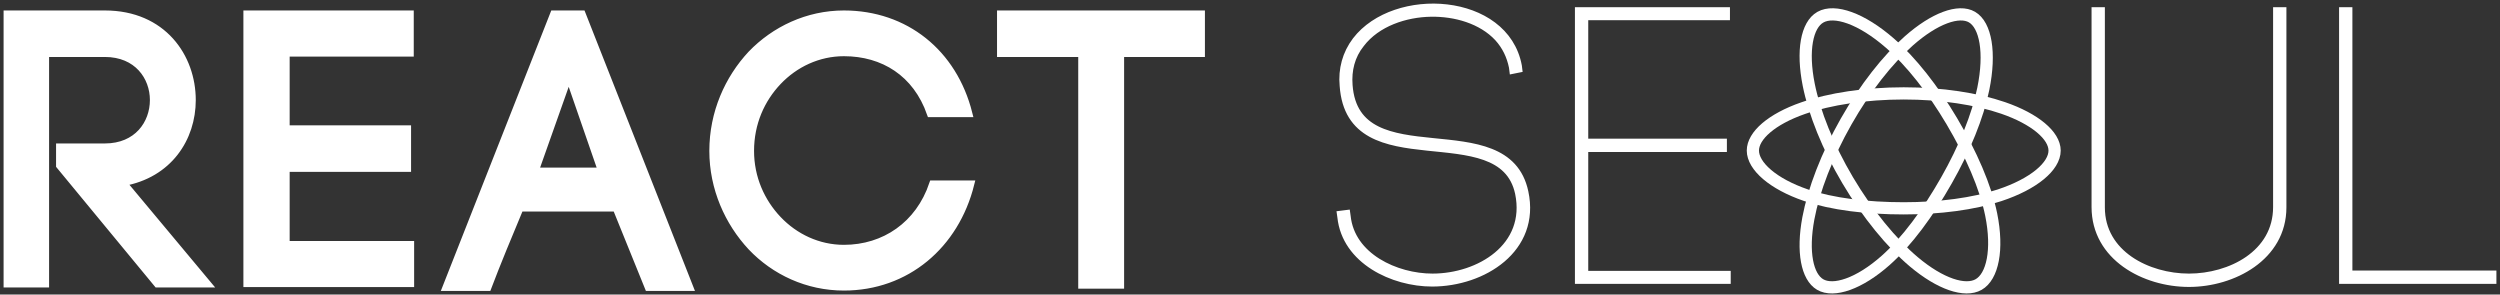 <svg xmlns="http://www.w3.org/2000/svg" width="348" height="41" viewBox="0 0 348 41">
  <rect x="0" y="0" width="348" height="41" fill="#333333" stroke="none"/>
  <g fill="none" fill-rule="evenodd" stroke="#FFF" transform="translate(1 1)">
    <path fill="#FFF" d="M7.304,22.044 L20.9,38.517 L27.884,38.517 L16.101,24.405 C22.499,23.279 25.751,18.235 25.751,12.923 C25.751,6.967 21.699,0.957 13.595,0.957 L0,0.957 L0,38.517 L5.332,38.517 L5.332,6.43 L13.595,6.43 C18.127,6.43 20.366,9.703 20.366,12.923 C20.366,16.196 18.127,19.469 13.595,19.469 L7.304,19.469 L7.304,22.044 Z M38.82,22.42 L55.72,22.42 L55.72,16.947 L38.82,16.947 L38.82,6.377 L56.094,6.377 L56.094,0.957 L33.381,0.957 L33.381,38.463 L56.147,38.463 L56.147,33.044 L38.82,33.044 L38.82,22.42 Z M78.169,9.573 L73.477,22.826 L82.754,22.826 L78.169,9.573 Z M89.246,39 L84.768,27.947 L71.386,27.947 C69.946,31.381 68.08,35.888 66.907,39 L61.096,39 L76.078,0.957 L80.023,0.957 L95.005,39 L89.246,39 Z M98.239,20.005 C98.239,25.21 100.372,29.932 103.571,33.366 C106.823,36.8 111.408,38.946 116.473,38.946 C125.164,38.946 131.988,33.151 134.121,24.62 L128.842,24.62 C126.923,30.308 122.125,33.581 116.473,33.581 C112.901,33.581 109.649,32.025 107.303,29.556 C104.957,27.088 103.464,23.761 103.464,20.005 C103.464,16.142 104.957,12.815 107.303,10.347 C109.649,7.879 112.901,6.323 116.473,6.323 C121.965,6.323 126.55,9.167 128.522,14.801 L133.854,14.801 C131.721,6.323 125.004,0.957 116.473,0.957 C111.408,0.957 106.823,3.157 103.571,6.538 C100.372,9.972 98.239,14.693 98.239,20.005 Z M154.975,38.678 L154.975,6.43 L166.225,6.43 L166.225,0.957 L138.287,0.957 L138.287,6.43 L149.59,6.43 L149.59,38.678 L154.975,38.678 Z M209.598,8.77 L210.397,8.609 L210.344,8.18 C208.531,-1.532 193.177,-2.444 187.738,4.638 C186.352,6.463 185.766,8.663 185.979,10.916 C186.939,24.921 207.998,14.726 210.397,25.886 C211.944,33.345 204.906,37.584 198.401,37.584 C193.336,37.584 187.099,34.74 186.512,29.106 L186.459,28.73 L185.606,28.838 L185.659,29.213 C186.299,35.276 192.91,38.388 198.348,38.388 C205.439,38.388 212.957,33.667 211.25,25.725 C208.691,13.706 187.738,24.008 186.779,10.862 C186.619,8.77 187.099,6.785 188.431,5.121 C190.671,2.17 194.669,0.882 198.188,0.829 C201.547,0.775 205.226,1.794 207.518,4.263 C208.585,5.443 209.224,6.785 209.544,8.341 L209.598,8.77 Z M219.583,19.662 L238.883,19.662 L238.883,18.804 L219.583,18.804 L219.583,1.312 L239.309,1.312 L239.309,0.507 L218.73,0.507 L218.73,38.013 L239.416,38.013 L239.416,37.208 L219.583,37.208 L219.583,19.662 Z M303.706,38.442 C309.837,38.442 316.768,34.793 316.768,27.872 L316.768,0.507 L315.915,0.507 L315.915,27.818 C315.915,34.364 309.411,37.584 303.706,37.584 C298.001,37.584 291.497,34.364 291.497,27.872 L291.497,0.507 L290.644,0.507 L290.644,27.818 C290.644,34.793 297.521,38.442 303.706,38.442 Z M325.953,0.507 L325.1,0.507 L325.1,38.013 L346,38.013 L346,37.154 L325.953,37.154 L325.953,0.507 Z" />
    <g transform="translate(243, 1)" stroke-width="1.7">
        <path d="M21.001,11 C26.261,11 31.147,11.755 34.831,13.022 C39.27,14.549 42,16.864 42,18.961 C42,21.145 39.107,23.605 34.341,25.183 C30.737,26.376 25.994,27 21.001,27 C15.881,27 11.034,26.415 7.389,25.17 C2.778,23.595 0,21.104 0,18.961 C0,16.881 2.607,14.584 6.983,13.059 C10.682,11.771 15.689,11 21.001,11 L21.001,11 Z"></path>
        <path d="M12.98,14.918 C15.627,10.256 18.746,6.311 21.707,3.694 C25.275,0.541 28.671,-0.693 30.501,0.379 C32.408,1.495 33.101,5.317 32.079,10.35 C31.307,14.155 29.465,18.676 26.951,23.102 C24.375,27.639 21.424,31.636 18.503,34.23 C14.808,37.512 11.234,38.699 9.363,37.603 C7.547,36.539 6.853,33.055 7.723,28.396 C8.459,24.456 10.306,19.625 12.98,14.918 Z"></path>
        <path d="M13.194,23.087 C10.436,18.425 8.558,13.708 7.774,9.793 C6.831,5.076 7.498,1.469 9.398,0.393 C11.378,-0.728 15.124,0.572 19.054,3.986 C22.026,6.568 25.077,10.449 27.695,14.875 C30.38,19.412 32.393,24.007 33.175,27.874 C34.165,32.769 33.363,36.509 31.421,37.608 C29.536,38.675 26.088,37.545 22.41,34.45 C19.304,31.834 15.979,27.793 13.194,23.087 Z"></path>
    </g>
  </g>
</svg>